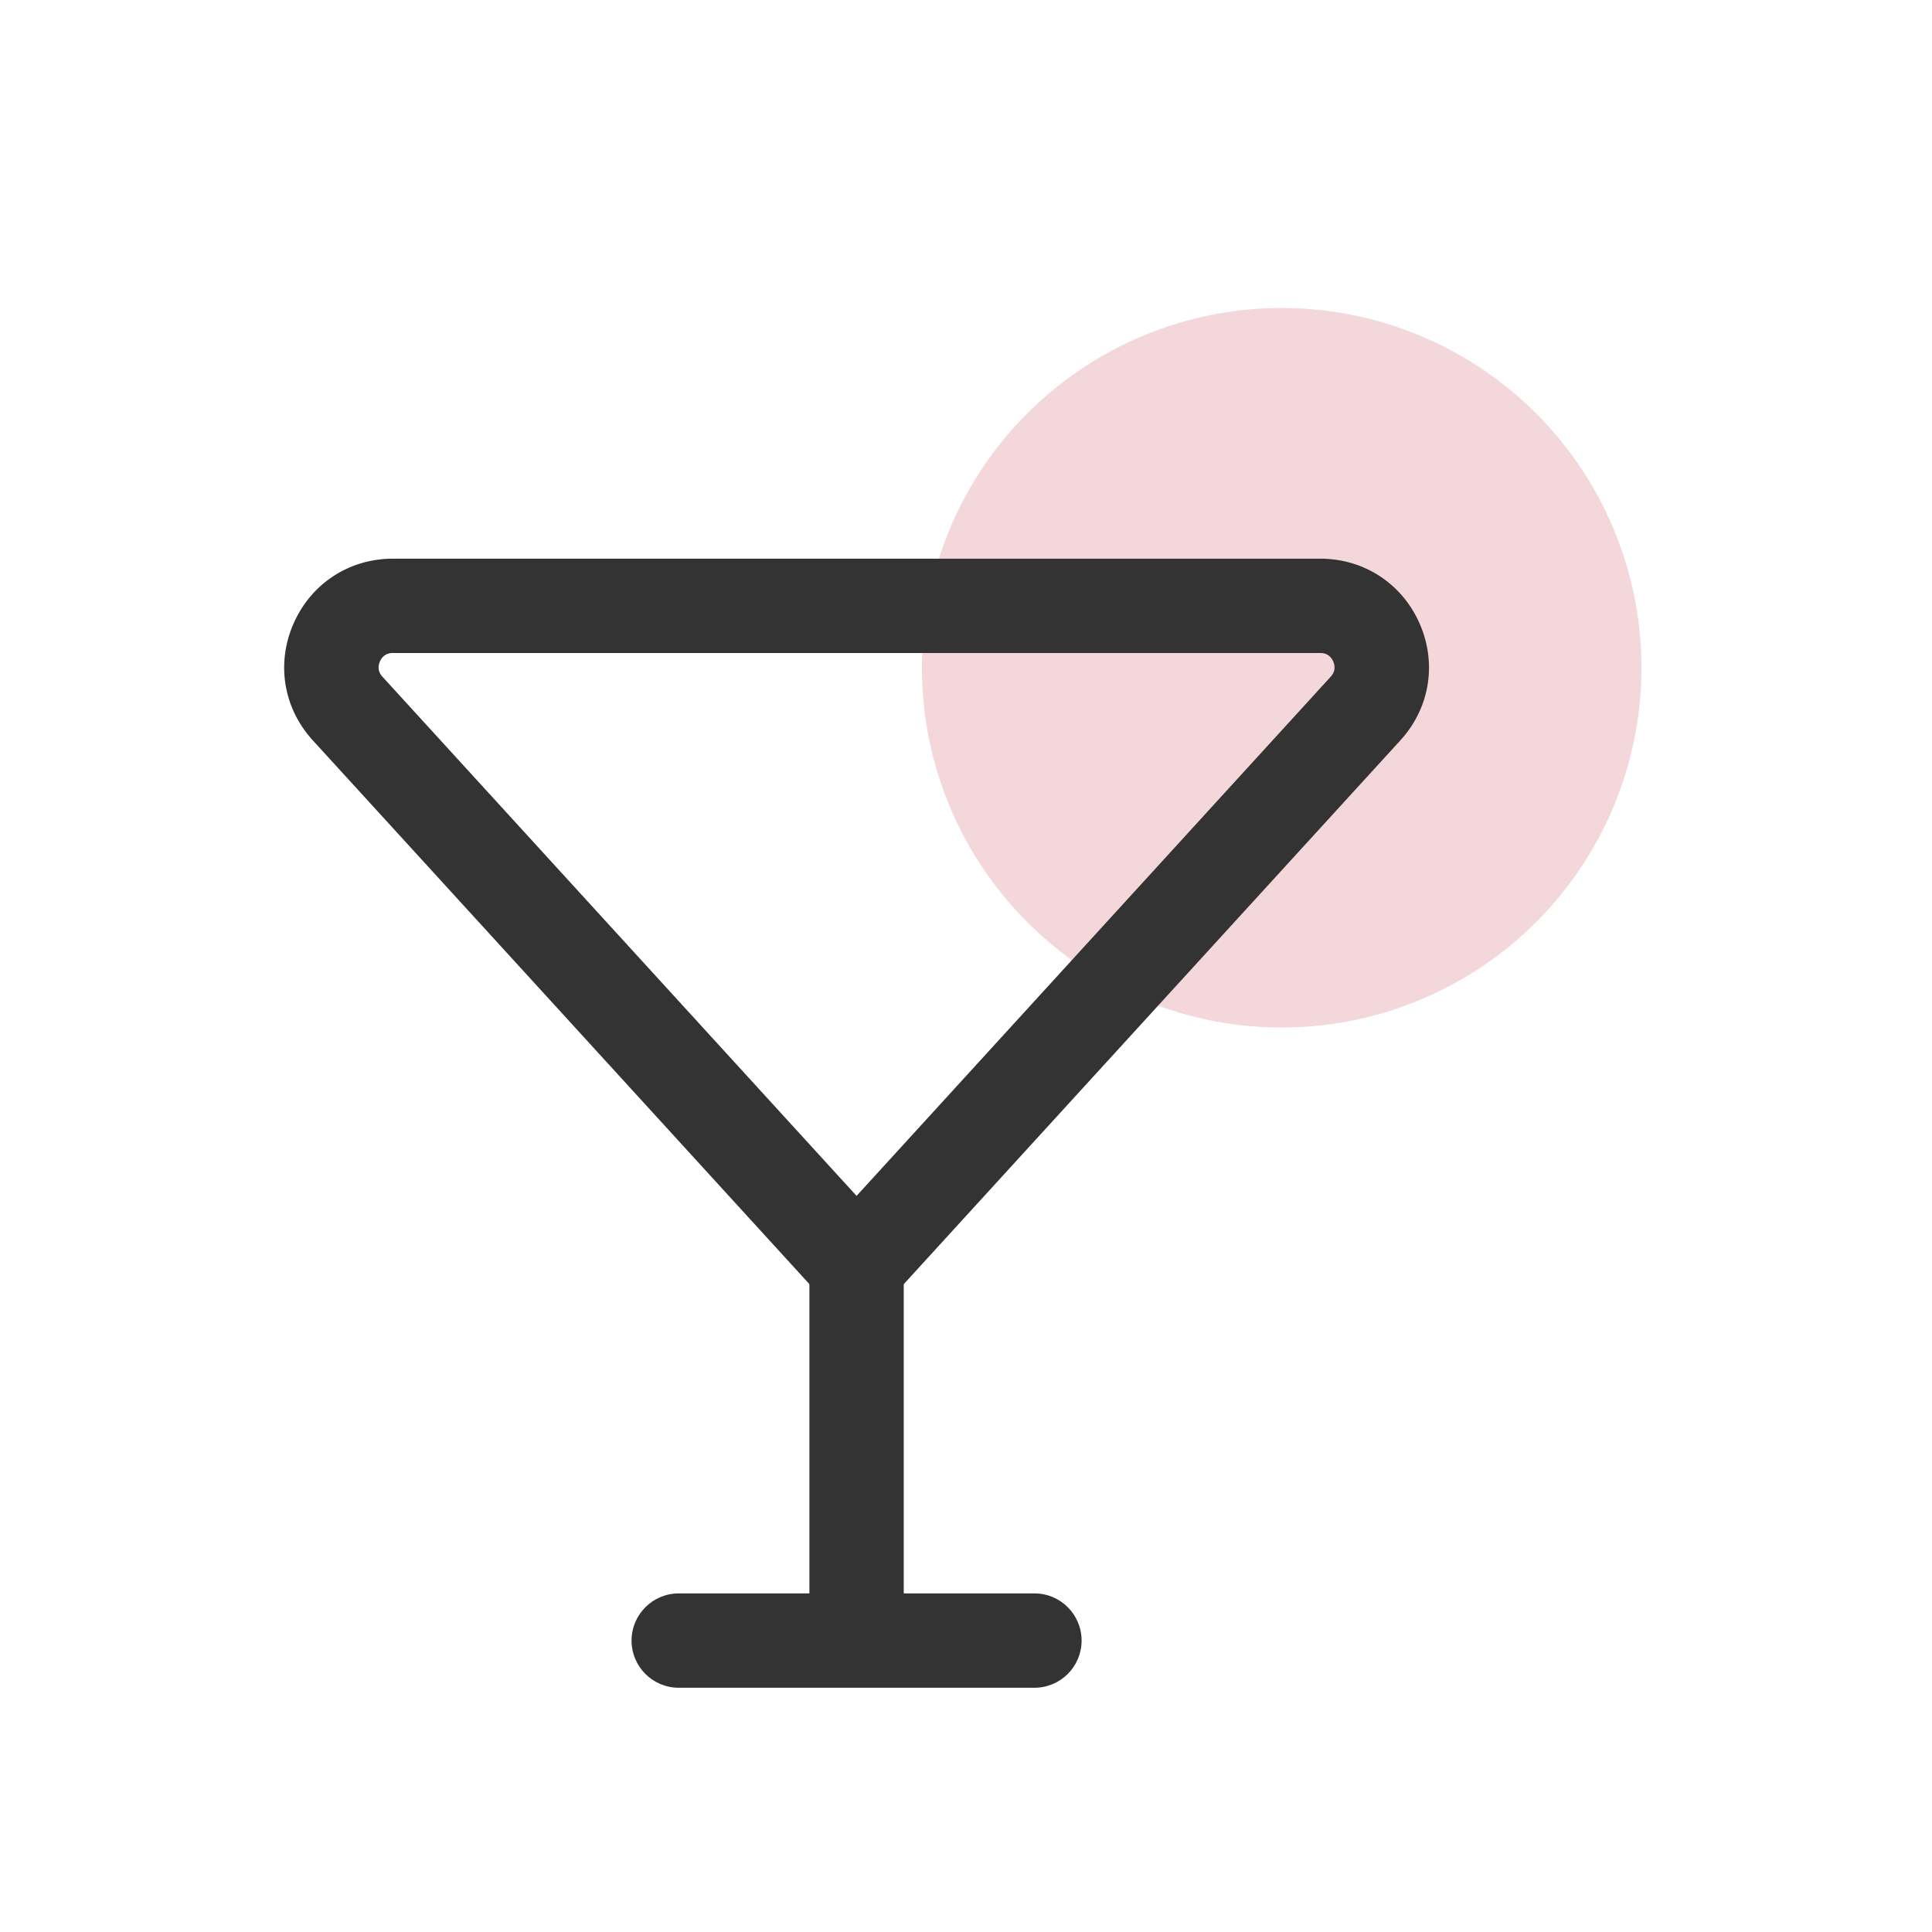 <?xml version="1.0" standalone="no"?><!DOCTYPE svg PUBLIC "-//W3C//DTD SVG 1.1//EN" "http://www.w3.org/Graphics/SVG/1.1/DTD/svg11.dtd"><svg t="1745924605850" class="icon" viewBox="0 0 1024 1024" version="1.1" xmlns="http://www.w3.org/2000/svg" p-id="1432" xmlns:xlink="http://www.w3.org/1999/xlink" width="200" height="200"><path d="M679.32 353.93m-190.68 0a190.68 190.68 0 1 0 381.36 0 190.68 190.68 0 1 0-381.36 0Z" fill="#F4D7DB" p-id="1433"></path><path d="M454 695.91c-7.02 0-13.72-2.95-18.46-8.14L165.78 392.39c-15.59-17.08-19.49-40.83-10.15-61.98 9.33-21.16 29.49-34.3 52.62-34.3h491.52c23.12 0 43.29 13.14 52.62 34.3 9.33 21.16 5.44 44.91-10.15 61.98L472.48 687.77a24.997 24.997 0 0 1-18.46 8.14zM208.24 346.1c-4.04 0-5.97 2.43-6.87 4.48s-1.4 5.1 1.33 8.09L454 633.84l251.3-275.17c2.73-2.99 2.23-6.05 1.33-8.09-0.9-2.04-2.82-4.48-6.87-4.48H208.24z" fill="#333333" p-id="1434"></path><path d="M454 877.6c-13.81 0-25-11.19-25-25V660.09c0-13.81 11.19-25 25-25s25 11.19 25 25V852.6c0 13.81-11.19 25-25 25z" fill="#333333" p-id="1435"></path><path d="M548.27 894.54H359.74c-13.81 0-25-11.19-25-25s11.19-25 25-25h188.53c13.81 0 25 11.19 25 25s-11.19 25-25 25z" fill="#333333" p-id="1436"></path></svg>